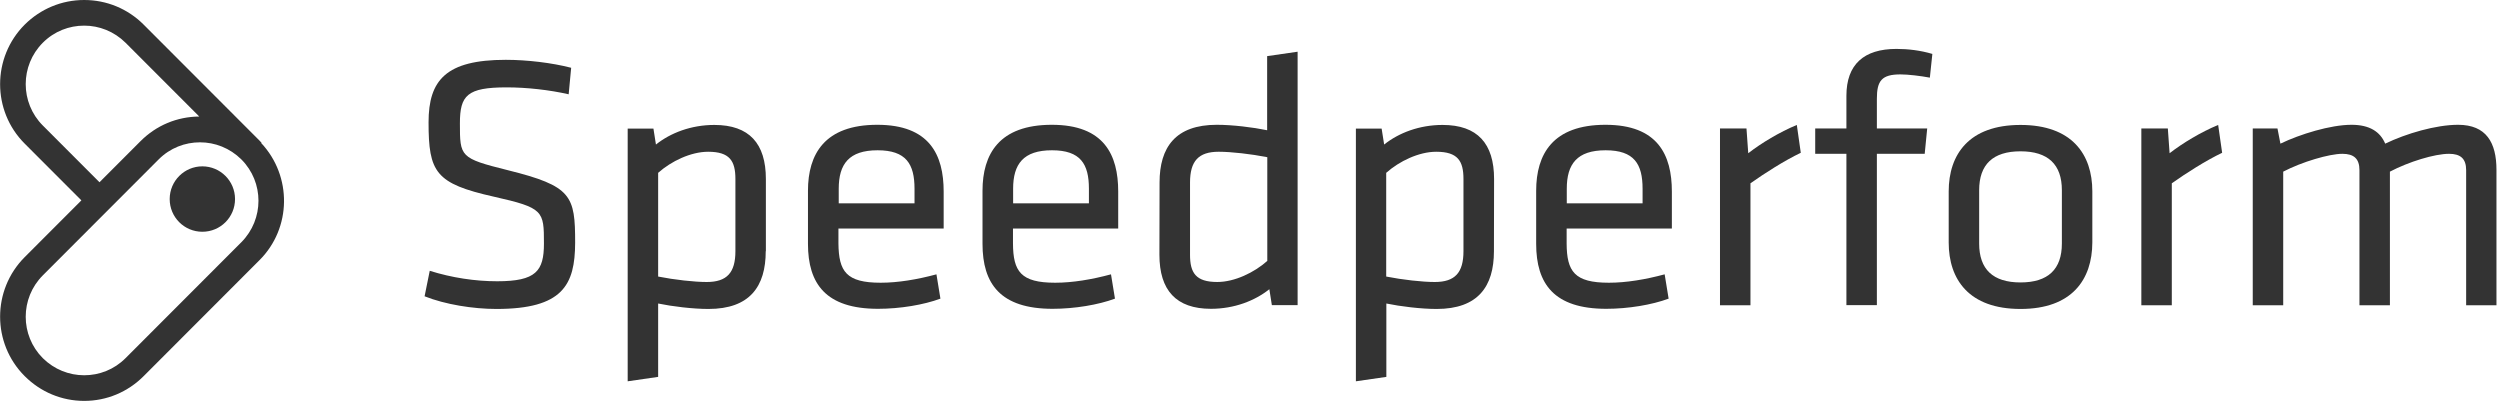 <svg width="449" height="72" viewBox="0 0 449 72" fill="none" xmlns="http://www.w3.org/2000/svg">
<path d="M42.211 35.749C42.211 39.004 39.595 41.624 36.343 41.624C33.092 41.624 30.476 39.004 30.476 35.749C30.476 32.495 33.119 29.875 36.343 29.875C39.568 29.875 42.211 32.495 42.211 35.749Z" fill="#333333"/>
<path d="M46.916 25.694L46.969 25.641C46.837 25.508 46.731 25.376 46.599 25.244L25.797 4.419C22.943 1.561 19.137 0 15.119 0C11.075 0 7.295 1.588 4.44 4.419C-1.454 10.32 -1.454 19.925 4.44 25.799L14.617 35.987L4.44 46.174C-1.454 52.075 -1.454 61.68 4.44 67.555C7.295 70.412 11.101 72 15.119 72C19.163 72 22.943 70.412 25.797 67.555L46.599 46.73C52.388 40.961 52.467 31.621 46.916 25.694ZM7.691 22.545C3.594 18.443 3.594 11.775 7.691 7.674C9.753 5.61 12.423 4.604 15.119 4.604C17.815 4.604 20.485 5.636 22.546 7.674L35.789 20.93C31.797 20.957 28.07 22.518 25.242 25.349L17.868 32.732L7.691 22.545ZM43.348 43.502L22.546 64.326C20.485 66.39 17.815 67.396 15.119 67.396C12.423 67.396 9.753 66.364 7.691 64.326C3.594 60.225 3.594 53.557 7.691 49.455L28.493 28.631C30.555 26.567 33.225 25.561 35.921 25.561C38.617 25.561 41.286 26.593 43.348 28.631C47.445 32.732 47.445 39.374 43.348 43.502Z" fill="#333333"/>
<path d="M89.155 55.489C84.978 55.489 79.983 54.696 76.256 53.214L77.181 48.636C81.146 49.88 85.322 50.515 89.287 50.515C96.265 50.515 97.692 48.689 97.692 43.741C97.692 37.867 97.639 37.337 88.705 35.326C78.212 32.971 76.969 30.96 76.969 21.963C76.969 14.396 80.088 10.744 90.846 10.744C94.626 10.744 99.12 11.273 102.582 12.173L102.133 16.936C98.67 16.142 94.573 15.692 91.005 15.692C83.895 15.692 82.6 17.121 82.6 22.149C82.6 28.155 82.6 28.42 91.19 30.563C102.714 33.421 103.296 35.141 103.296 43.608C103.269 51.176 101.075 55.489 89.155 55.489Z" fill="#333333"/>
<path d="M137.525 45.116C137.525 51.441 134.67 55.489 127.243 55.489C124.441 55.489 120.741 55.039 118.203 54.51V67.688L112.732 68.481V23.101H117.358L117.807 25.959C120.424 23.868 124.124 22.439 128.3 22.439C134.565 22.439 137.552 25.773 137.552 32.151V45.116H137.525ZM118.203 49.668C121.137 50.25 124.706 50.647 126.926 50.647C130.574 50.647 132.08 48.953 132.08 45.116V32.151C132.08 28.896 131.049 27.255 127.19 27.255C124.071 27.255 120.556 28.949 118.203 31.039V49.668Z" fill="#333333"/>
<path d="M158.169 50.778C161.288 50.778 164.75 50.196 168.186 49.27L168.9 53.636C165.913 54.747 161.658 55.462 157.693 55.462C148.31 55.462 145.111 50.963 145.111 43.792V34.267C145.111 27.678 148.098 22.412 157.561 22.412C166.944 22.412 169.482 27.81 169.482 34.399V41.041H150.583V43.713C150.636 48.767 151.984 50.778 158.169 50.778ZM150.636 36.516H164.248V33.896C164.248 29.451 162.741 26.99 157.614 26.99C152.459 26.99 150.636 29.477 150.636 33.896V36.516Z" fill="#333333"/>
<path d="M189.517 50.778C192.636 50.778 196.098 50.196 199.535 49.27L200.248 53.636C197.261 54.747 193.006 55.462 189.041 55.462C179.658 55.462 176.459 50.963 176.459 43.792V34.267C176.459 27.678 179.446 22.412 188.909 22.412C198.292 22.412 200.83 27.81 200.83 34.399V41.041H181.931V43.713C181.957 48.767 183.332 50.778 189.517 50.778ZM181.957 36.516H195.57V33.896C195.57 29.451 194.063 26.99 188.935 26.99C183.781 26.99 181.957 29.477 181.957 33.896V36.516Z" fill="#333333"/>
<path d="M208.257 32.784C208.257 26.46 211.112 22.412 218.539 22.412C221.341 22.412 225.042 22.861 227.579 23.391V10.081L233.051 9.287V54.8H228.425L227.976 51.942C225.359 54.032 221.658 55.461 217.482 55.461C211.218 55.461 208.231 52.127 208.231 45.75L208.257 32.784ZM227.606 28.233C224.672 27.651 221.103 27.254 218.883 27.254C215.235 27.254 213.729 28.948 213.729 32.784V45.75C213.729 49.005 214.76 50.645 218.619 50.645C221.738 50.645 225.253 48.952 227.606 46.861V28.233Z" fill="#333333"/>
<path d="M268.311 45.116C268.311 51.441 265.456 55.489 258.029 55.489C255.227 55.489 251.526 55.039 248.989 54.51V67.688L243.518 68.481V23.101H248.143L248.593 25.959C251.209 23.868 254.91 22.439 259.086 22.439C265.35 22.439 268.337 25.773 268.337 32.151L268.311 45.116ZM248.963 49.668C251.897 50.25 255.465 50.647 257.685 50.647C261.333 50.647 262.839 48.953 262.839 45.116V32.151C262.839 28.896 261.809 27.255 257.949 27.255C254.83 27.255 251.315 28.949 248.963 31.039V49.668Z" fill="#333333"/>
<path d="M288.954 50.778C292.073 50.778 295.535 50.196 298.972 49.27L299.685 53.636C296.698 54.747 292.443 55.462 288.478 55.462C279.095 55.462 275.896 50.963 275.896 43.792V34.267C275.896 27.678 278.883 22.412 288.346 22.412C297.729 22.412 300.267 27.81 300.267 34.399V41.041H281.368V43.713C281.394 48.767 282.769 50.778 288.954 50.778ZM281.394 36.516H295.007V33.896C295.007 29.451 293.5 26.99 288.372 26.99C283.218 26.99 281.394 29.477 281.394 33.896V36.516Z" fill="#333333"/>
<path d="M323.421 27.441C320.435 28.869 316.972 31.092 314.382 32.918V54.828H308.91V23.075H313.668L313.985 27.52C316.338 25.694 319.589 23.736 322.708 22.439L323.421 27.441Z" fill="#333333"/>
<path d="M346.602 13.945C344.911 13.627 342.69 13.363 341.316 13.363C337.933 13.363 337.087 14.527 337.087 17.729V23.074H346.126L345.677 27.625H337.087V54.801H331.615V27.625H326.012V23.074H331.615V17.2C331.615 11.59 334.734 8.785 340.602 8.785C342.69 8.785 344.911 9.05 347.052 9.685L346.602 13.945Z" fill="#333333"/>
<path d="M362.885 55.489C353.633 55.489 349.986 50.197 349.986 43.555V34.373C349.986 27.732 353.633 22.439 362.885 22.439C372.136 22.439 375.783 27.732 375.783 34.373V43.555C375.757 50.197 372.136 55.489 362.885 55.489ZM362.885 27.176C357.942 27.176 355.457 29.531 355.457 34.162V43.74C355.457 48.371 357.942 50.726 362.885 50.726C367.827 50.726 370.312 48.371 370.312 43.74V34.162C370.312 29.531 367.827 27.176 362.885 27.176Z" fill="#333333"/>
<path d="M399.096 27.441C396.109 28.869 392.647 31.092 390.056 32.918V54.828H384.585V23.075H389.343L389.66 27.52C392.012 25.694 395.263 23.736 398.382 22.439L399.096 27.441Z" fill="#333333"/>
<path d="M442.92 54.827V30.562C442.92 28.472 441.889 27.625 439.854 27.625C437.237 27.625 432.612 29.054 429.228 30.827V54.827H423.757V30.562C423.757 28.472 422.726 27.625 420.691 27.625C418.338 27.625 413.475 29.054 410.065 30.827V54.827H404.594V23.074H409.034L409.563 25.799C413.078 24.106 418.55 22.412 422.33 22.412C425.581 22.412 427.484 23.656 428.383 25.799C432.162 23.973 437.502 22.412 441.466 22.412C446.541 22.412 448.365 25.614 448.365 30.509V54.827H442.92Z" fill="#333333"/>
</svg>
